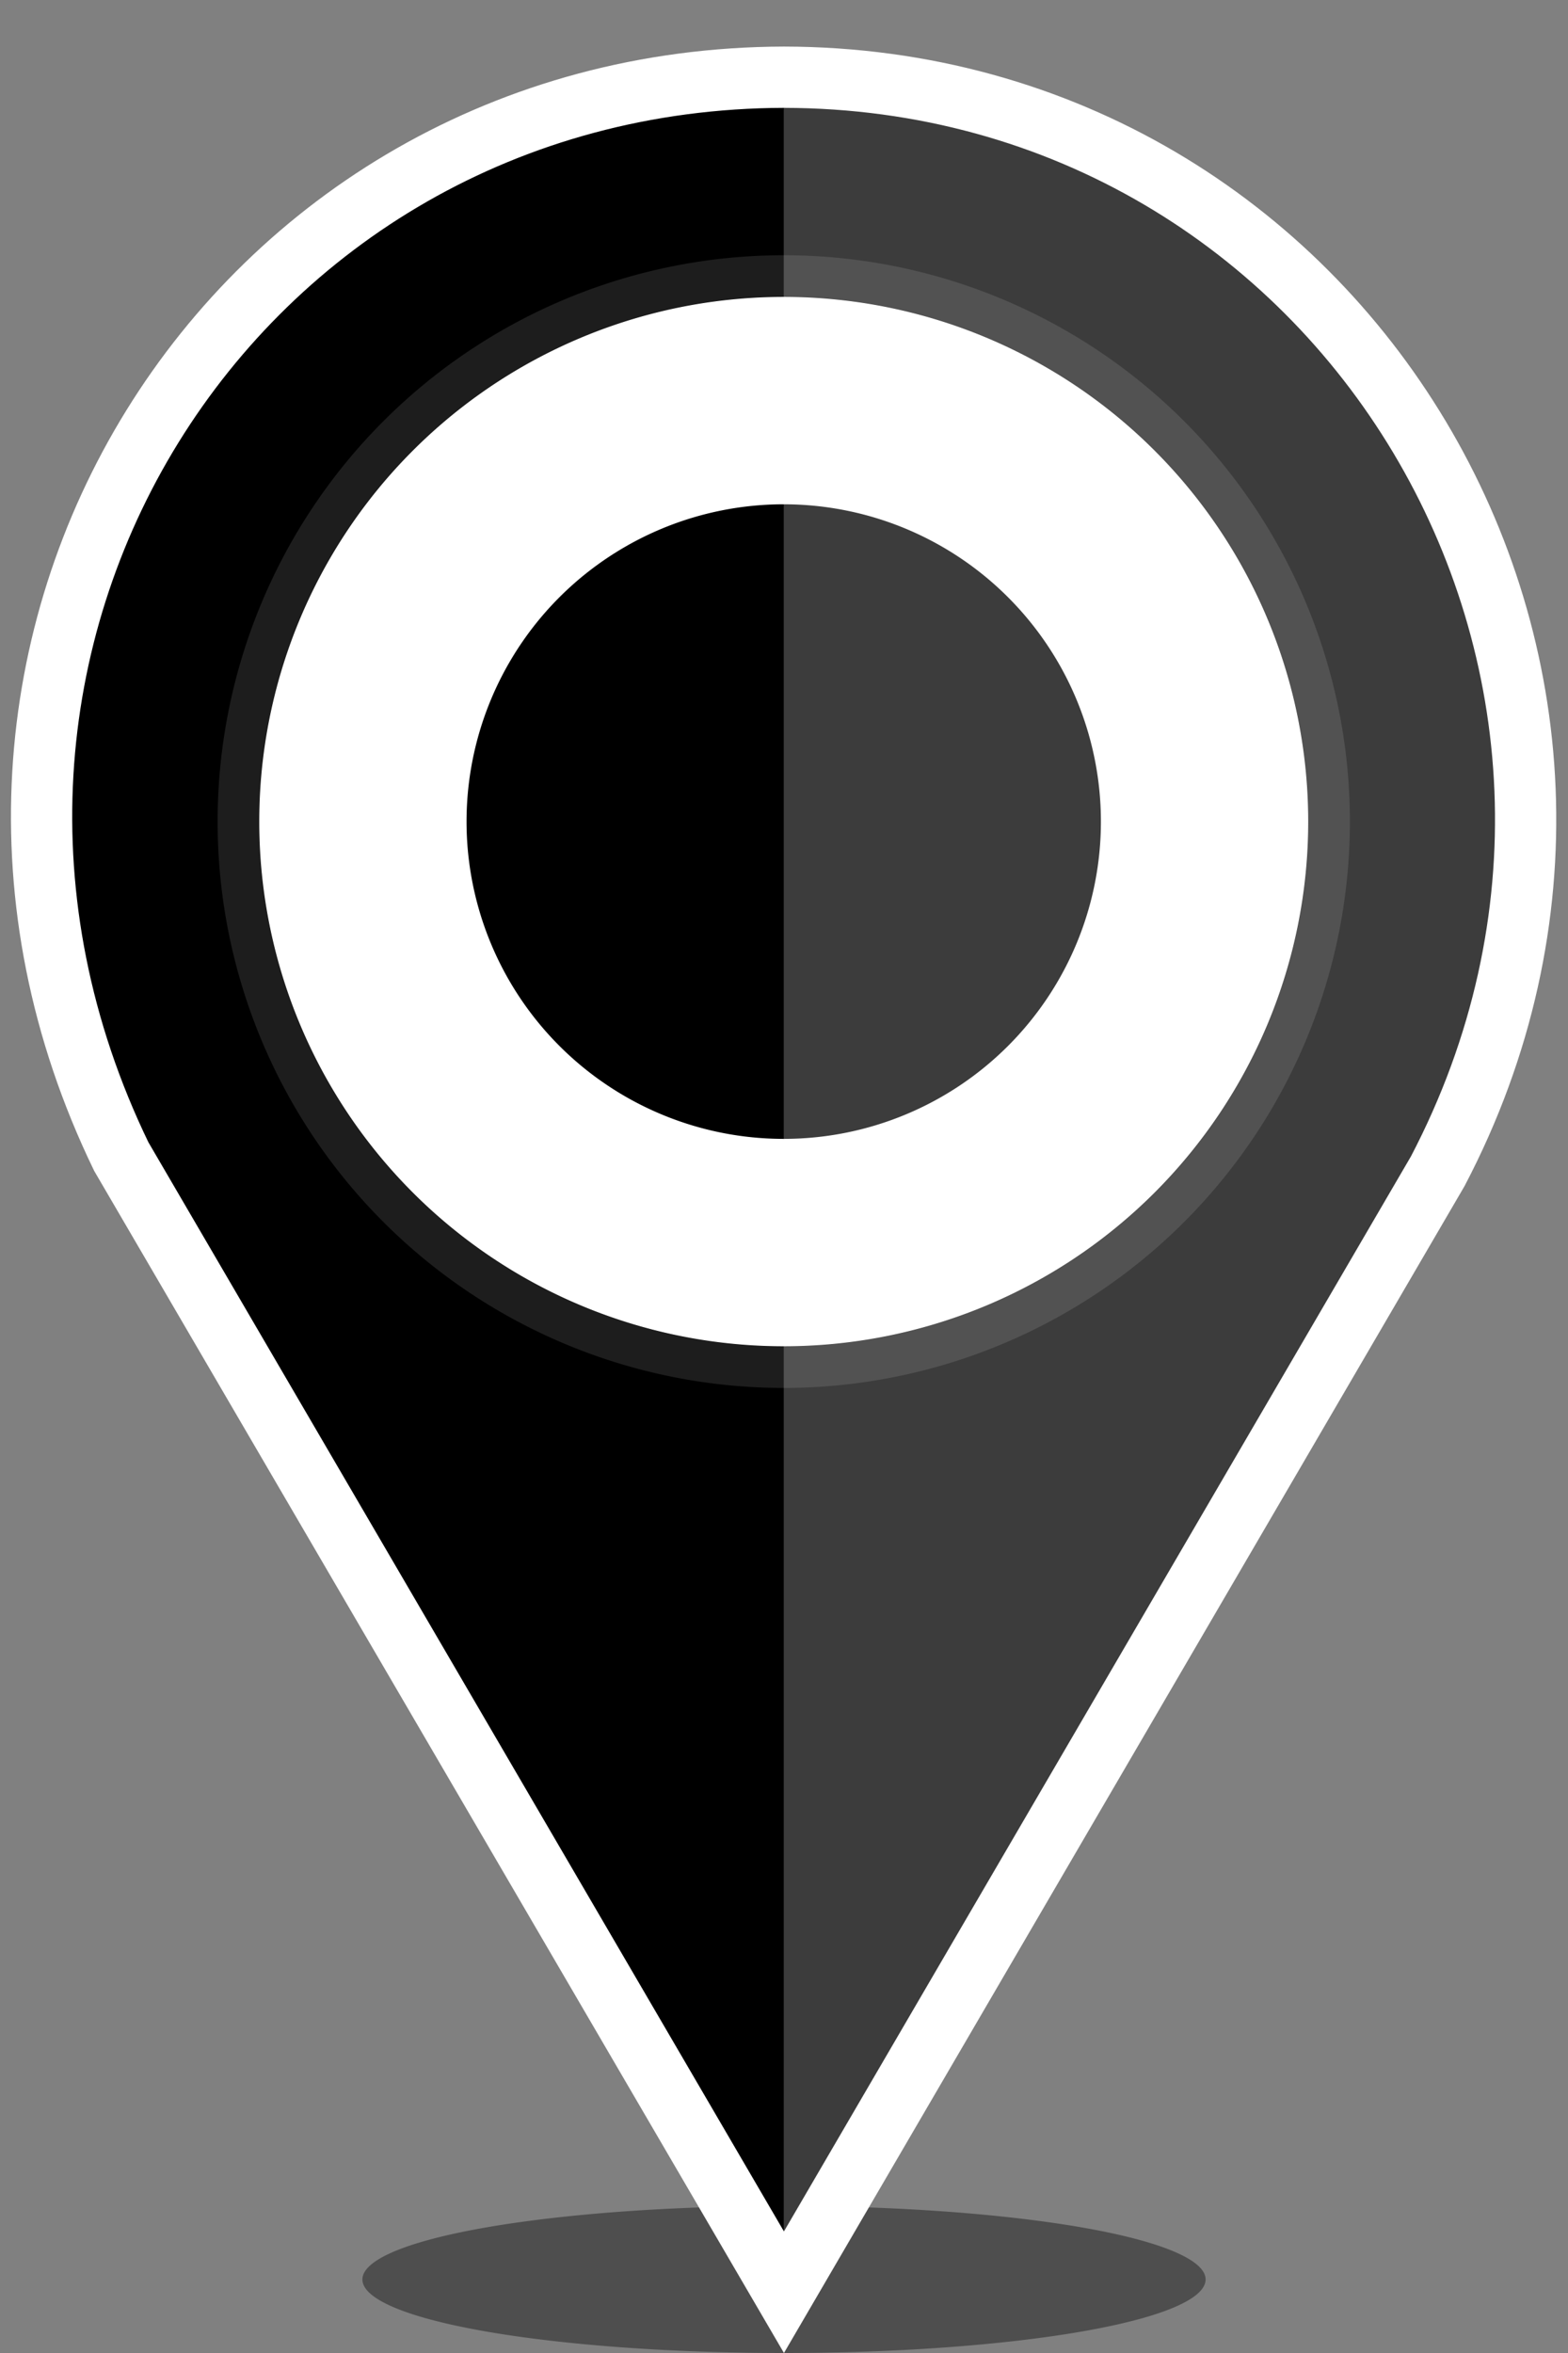 <svg xmlns="http://www.w3.org/2000/svg" width="32" height="48">
  <rect width="100%" height="100%" fill="#808080" stroke="none"/>
  <path d="M24.604 46.5A8.604 1.5 0 0116 48a8.604 1.5 0 01-8.604-1.5A8.604 1.5 0 0116 45a8.604 1.5 0 018.604 1.5z" fill="#000101" fill-opacity=".389"/>
  <path class="body" d="M2.475 23.593L15.999 46.76l13.343-22.868c5.345-10.202-1.89-22.297-13.343-22.317C4.695 1.606-2.56 13.205 2.475 23.593z" fill="currentColor" stroke="#fff" stroke-width="1.25"/>
  <path d="M27.126 16.76a11.131 11.131 0 01-11.131 11.13A11.131 11.131 0 014.864 16.76a11.131 11.131 0 0111.13-11.13 11.131 11.131 0 0111.132 11.13z" fill="none" stroke="#333" stroke-width=".846" stroke-opacity=".581"/>
  <path d="M15.995 46.752l13.343-22.868C34.69 13.682 27.586 1.638 15.995 1.567z" fill="#fff" fill-opacity=".237"/>
  <path d="M24.583 16.76a8.588 8.588 0 01-8.588 8.588 8.588 8.588 0 01-8.589-8.588 8.588 8.588 0 018.589-8.588 8.588 8.588 0 018.588 8.588z" fill="none" stroke="#fff" stroke-width="4.231"/>
</svg>